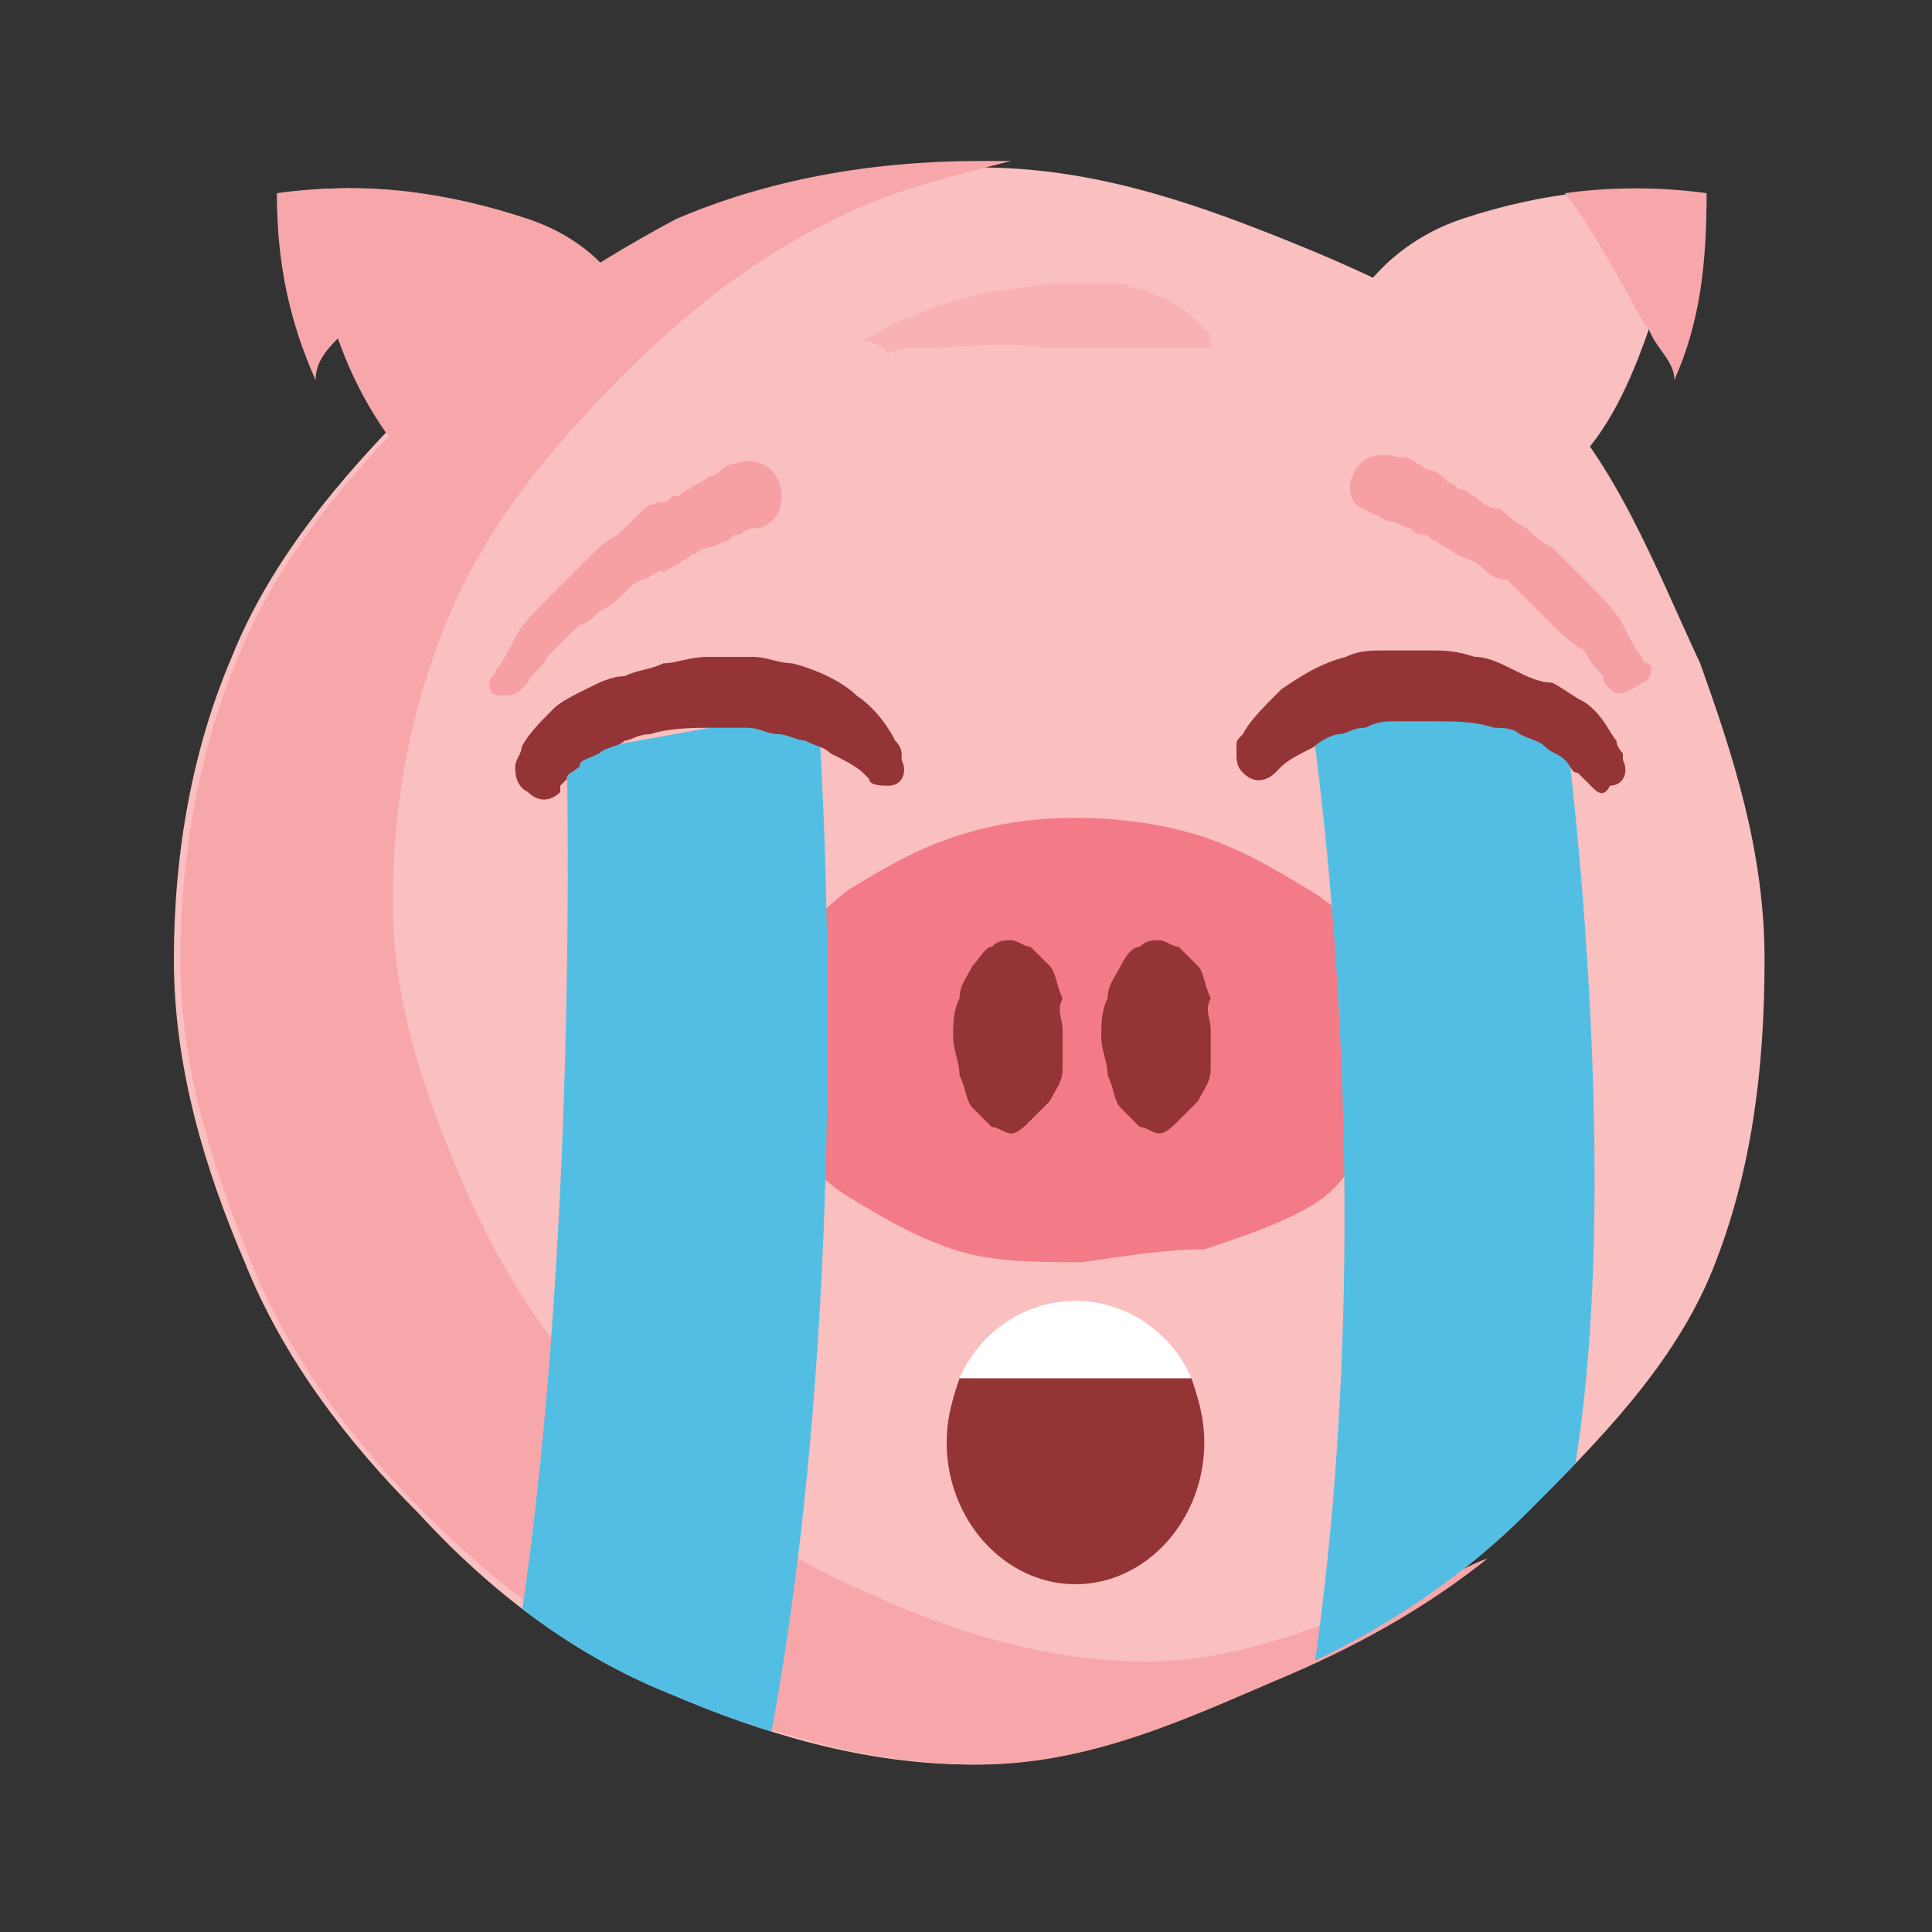 <?xml version="1.0" encoding="utf-8"?>
<!-- Generator: Adobe Illustrator 22.1.0, SVG Export Plug-In . SVG Version: 6.00 Build 0)  -->
<svg version="1.1" xmlns="http://www.w3.org/2000/svg" xmlns:xlink="http://www.w3.org/1999/xlink" x="0px" y="0px"
	 viewBox="0 0 30 30" style="enable-background:new 0 0 30 30;" xml:space="preserve">
<rect x="0" y="0" width="30" height="30" fill="#333333" stroke="none"/>
<style type="text/css">
	.st0{fill:#D6D6D6;}
	.st1{fill:#80F0F9;}
	.st2{fill:#FFFFFF;}
	.st3{fill:#43CCDE;}
	.st4{fill:#32ABBA;}
	.st5{fill:#FF9D47;}
	.st6{fill:#4D4D4D;}
	.st7{fill:#34495E;}
	.st8{fill:#97F58F;}
	.st9{fill:#42CF25;}
	.st10{fill:#FFA6A6;}
	.st11{fill:#AB5C16;}
	.st12{fill:#FFDB8C;}
	.st13{fill:#D1D1D1;}
	.st14{fill:#72706F;}
	.st15{fill:#A05000;}
	.st16{fill:#693908;}
	.st17{fill:#C89D50;}
	.st18{fill:#4E9B34;}
	.st19{fill:#97C62F;}
	.st20{fill:#593968;}
	.st21{fill:#D5B3C3;}
	.st22{fill:#FCD22C;}
	.st23{fill:#FCDB94;}
	.st24{fill:#F3DAAE;}
	.st25{fill:#DBE1AC;}
	.st26{fill:#E4343A;}
	.st27{fill:#E3C6D3;}
	.st28{fill:#D2DB93;}
	.st29{fill:#FDE5AE;}
	.st30{fill:none;stroke:#F6D492;stroke-width:0.771;stroke-linecap:round;stroke-linejoin:round;stroke-miterlimit:10;}
	.st31{fill:#CAB59F;}
	.st32{fill:#B41529;}
	.st33{fill:#D81F35;}
	.st34{fill:#F8BB00;}
	.st35{fill:#8DC21F;}
	.st36{fill:#951B08;}
	.st37{fill:#E6D8DF;}
	.st38{fill:#E5E5E6;}
	.st39{fill:#E5E4A9;}
	.st40{fill:#EFE9E9;}
	.st41{fill:#FBC8D1;}
	.st42{fill:#FBD4D9;}
	.st43{fill:#F9B9C7;}
	.st44{fill:#DD8CA5;}
	.st45{fill:#E8E8E8;}
	.st46{fill:#444343;}
	.st47{fill:#F4F1ED;}
	.st48{fill:#EFE2D5;}
	.st49{fill:#DDC8B6;}
	.st50{fill:#C1AA95;}
	.st51{fill:#FFCC57;}
	.st52{fill:#7E4A23;}
	.st53{fill:#FFF6B5;}
	.st54{clip-path:url(#SVGID_2_);}
	.st55{fill:#F99C15;}
	.st56{fill:#A2D063;}
	.st57{fill:#6FA536;}
	.st58{fill:#3D3D3D;}
	.st59{fill:#EFEFEF;}
	.st60{fill:#925D00;}
	.st61{fill:#F5B456;}
	.st62{fill:#E66B3E;}
	.st63{fill:#F7CC8C;}
	.st64{fill:#C77B00;}
	.st65{fill:#908F93;}
	.st66{fill:#E5C5DD;}
	.st67{fill:#6B6B6D;}
	.st68{fill:#F29700;}
	.st69{clip-path:url(#SVGID_4_);fill:#FEFEFE;}
	.st70{clip-path:url(#SVGID_4_);}
	.st71{fill:#670004;}
	.st72{fill:#B7B7BC;}
	.st73{fill:#E96D46;}
	.st74{fill:#F9EFE5;}
	.st75{fill:#BDAA9A;}
	.st76{fill:#DDCCBF;}
	.st77{fill:#4B6A76;}
	.st78{opacity:0.43;fill:url(#SVGID_5_);}
	.st79{fill:#F4E4E4;}
	.st80{fill:#FF8788;}
	.st81{fill:#261D1D;}
	.st82{opacity:0.5;}
	.st83{fill:#F7A7AA;}
	.st84{opacity:0.3;fill:#F7A7AA;}
	.st85{fill:#FABFBF;}
	.st86{opacity:0.5;fill:#F7A7AA;}
	.st87{fill:#F37B87;}
	.st88{fill:#943436;}
	.st89{fill:#F6A0A4;}
	.st90{fill:url(#SVGID_8_);}
	.st91{fill:url(#SVGID_9_);}
	.st92{fill:#E20E46;}
	.st93{fill:#EDEDED;}
	.st94{fill:#F9747E;}
	.st95{fill:#E44C5F;}
	.st96{clip-path:url(#SVGID_13_);}
	.st97{fill:#85C459;}
	.st98{clip-path:url(#SVGID_15_);fill:#FFFFFF;}
	.st99{clip-path:url(#SVGID_17_);fill:#F74F5C;}
	.st100{fill:#CCCCCC;}
	.st101{clip-path:url(#SVGID_19_);fill:#53BEE3;}
	.st102{clip-path:url(#SVGID_21_);}
	.st103{fill:#53BEE3;}
	.st104{fill:#00A1CC;}
	.st105{clip-path:url(#SVGID_23_);fill:#F74F5C;}
	.st106{fill:#534741;}
	.st107{clip-path:url(#SVGID_25_);fill:#F74F5C;}
	.st108{fill:#F74F5C;}
	.st109{fill:#706661;}
	.st110{clip-path:url(#SVGID_29_);}
	.st111{fill:#AAAAAA;}
	.st112{fill:#D82A3F;}
	.st113{clip-path:url(#SVGID_31_);}
	.st114{clip-path:url(#SVGID_33_);fill:#F74F5C;}
	.st115{clip-path:url(#SVGID_35_);fill:#F74F5C;}
	.st116{fill:#D8957B;}
	.st117{fill:#F1E3D8;}
	.st118{fill:#C3755E;}
	.st119{fill:none;stroke:#231815;stroke-width:0.25;stroke-linecap:round;stroke-miterlimit:10;}
	.st120{fill:none;stroke:#30373D;stroke-width:0.25;stroke-miterlimit:10;}
	.st121{fill:#E6A389;}
	.st122{fill:#D8957B;stroke:#FFFFFF;stroke-miterlimit:10;}
	.st123{fill:#F1E3D8;stroke:#FFFFFF;stroke-miterlimit:10;}
	.st124{fill:#C3755E;stroke:#FFFFFF;stroke-miterlimit:10;}
	.st125{fill:#E6A389;stroke:#FFFFFF;stroke-miterlimit:10;}
	.st126{stroke:#FFFFFF;stroke-miterlimit:10;}
	.st127{fill:none;stroke:#FFFFFF;stroke-linecap:round;stroke-miterlimit:10;}
	.st128{fill:#198974;}
	.st129{fill:#47AD2F;}
	.st130{fill:#7A5C41;}
	.st131{fill:#5CC13A;}
	.st132{fill:#237C11;}
	.st133{fill:#3FA541;}
	.st134{fill:#10725F;}
	.st135{fill:#8DE00A;}
	.st136{fill:#938548;}
	.st137{fill:#498C44;}
	.st138{fill:#7BCE05;}
	.st139{fill:#54CC06;}
	.st140{opacity:0.56;fill:#7CBA04;}
	.st141{fill:#876D33;}
	.st142{fill:#C4B08D;}
	.st143{fill:#56C437;}
	.st144{fill:#49AD07;}
	.st145{fill:#359B3C;}
	.st146{fill:#E2E2E2;}
	.st147{fill:#231815;}
	.st148{fill:#435780;}
	.st149{fill:#FF4960;}
	.st150{fill:#373934;}
	.st151{fill:#F6C267;}
	.st152{opacity:0.5;fill:#F99500;}
	.st153{opacity:0.2;fill:#C02529;}
	.st154{fill:#F2F0F3;}
	.st155{fill:#C02529;}
	.st156{opacity:0.41;fill:#435780;}
	.st157{opacity:0.59;fill:#C02529;}
	.st158{fill:#FCE0A4;}
	.st159{fill:#EAE27F;}
	.st160{fill:#A1A85B;}
	.st161{fill:#FCFBD2;}
	.st162{fill:#9E8A6A;}
	.st163{fill:#979C24;}
	.st164{fill:#D1C11C;}
	.st165{fill:#727235;}
	.st166{opacity:0.46;fill:#4F4E4D;}
	.st167{fill:#FFFA9C;}
	.st168{fill:none;stroke:#4D4D4D;stroke-linecap:round;stroke-linejoin:round;stroke-dasharray:5.893,5.893;}
	.st169{fill:none;stroke:#4D4D4D;stroke-linecap:round;stroke-linejoin:round;stroke-dasharray:6.032,6.032;}
	.st170{fill:#747F7D;}
	.st171{fill:#827E7F;}
	.st172{fill:url(#SVGID_36_);}
	.st173{fill:#B50016;}
	.st174{fill:url(#SVGID_37_);}
	.st175{fill:#FFFFFF;stroke:#FFFFFF;stroke-linecap:round;stroke-linejoin:round;stroke-miterlimit:10;}
	.st176{fill:#F4E4E4;stroke:#FFFFFF;stroke-linecap:round;stroke-linejoin:round;stroke-miterlimit:10;}
	.st177{fill:#FF8788;stroke:#FFFFFF;stroke-linecap:round;stroke-linejoin:round;stroke-miterlimit:10;}
	.st178{fill:#261D1D;stroke:#FFFFFF;stroke-linecap:round;stroke-linejoin:round;stroke-miterlimit:10;}
	.st179{fill:#B6E9FF;}
	.st180{fill:#6D362C;}
	.st181{fill:#F0CAAE;}
	.st182{fill:#8C4B38;}
	.st183{fill:#361A16;}
	.st184{fill:#44251F;}
	.st185{fill:none;stroke:#44251F;stroke-miterlimit:10;}
	.st186{fill:none;stroke:#44251F;stroke-linecap:round;stroke-linejoin:round;stroke-miterlimit:10;}
	.st187{fill:none;stroke:#6D362C;stroke-width:2;stroke-linecap:round;stroke-linejoin:round;stroke-miterlimit:10;}
	.st188{fill:#AD5A5C;}
	.st189{fill:none;stroke:#44251F;stroke-width:1.789;stroke-linecap:round;stroke-linejoin:round;stroke-miterlimit:10;}
	.st190{fill:#AD3D3C;}
	.st191{fill:#FEFEFE;}
	.st192{fill:#5E2C00;}
	.st193{fill:#CDDA60;}
	.st194{fill:#F07F36;}
	.st195{fill:#F29038;}
	.st196{fill:#D4DA50;}
	.st197{fill:#67B44B;}
	.st198{fill:#6C4000;}
	.st199{fill:#7E4E00;}
	.st200{fill:#FFCD00;}
	.st201{fill:#FFBE00;}
	.st202{fill:#5A3200;}
	.st203{fill:#5F3813;}
	.st204{fill:#FCC047;}
	.st205{fill:#E8AF2E;}
	.st206{fill:#603008;}
	.st207{fill:#994405;}
	.st208{fill:#E6E6E7;}
	.st209{fill:#3B2314;}
	.st210{fill:#F0F1F1;}
	.st211{fill:#E0A246;}
	.st212{fill:#4F2B0E;}
	.st213{fill:#7BAD1A;}
	.st214{fill:#97FAFF;}
	.st215{fill:#5DC5EE;}
	.st216{fill:#DE97FF;}
	.st217{fill:#AC3EE5;}
	.st218{fill:#F8CDDB;}
	.st219{fill:#F95892;}
	.st220{fill:#D5FFBD;}
	.st221{fill:#58B431;}
	.st222{fill:#69311A;}
	.st223{opacity:0.43;fill:url(#SVGID_38_);}
	.st224{opacity:0.43;fill:url(#SVGID_39_);}
	.st225{opacity:0.43;fill:url(#SVGID_40_);}
	.st226{opacity:0.43;fill:url(#SVGID_41_);}
	.st227{opacity:0.43;fill:url(#SVGID_42_);}
	.st228{fill:#6D362C;stroke:#FFFFFF;stroke-miterlimit:10;}
	.st229{fill:#F0CAAE;stroke:#FFFFFF;stroke-miterlimit:10;}
	.st230{fill:#8C4B38;stroke:#FFFFFF;stroke-miterlimit:10;}
	.st231{fill:#361A16;stroke:#FFFFFF;stroke-miterlimit:10;}
	.st232{fill:#44251F;stroke:#FFFFFF;stroke-miterlimit:10;}
	.st233{fill:none;stroke:#FFFFFF;stroke-miterlimit:10;}
	.st234{fill:none;stroke:#FFFFFF;stroke-linecap:round;stroke-linejoin:round;stroke-miterlimit:10;}
	.st235{fill:#F4F1ED;stroke:#FFFFFF;stroke-linecap:round;stroke-miterlimit:10;}
	.st236{fill:#EFE2D5;stroke:#FFFFFF;stroke-linecap:round;stroke-miterlimit:10;}
	.st237{fill:#DDC8B6;stroke:#FFFFFF;stroke-linecap:round;stroke-miterlimit:10;}
	.st238{fill:#F9B9C7;stroke:#FFFFFF;stroke-linecap:round;stroke-miterlimit:10;}
	.st239{fill:#C1AA95;stroke:#FFFFFF;stroke-linecap:round;stroke-miterlimit:10;}
	.st240{stroke:#FFFFFF;stroke-linecap:round;stroke-miterlimit:10;}
	.st241{opacity:0.3;}
	.st242{fill:#FFAB24;}
</style>
<g id="Layer_1">
</g>
<g id="Layer_2">
	<g>
		<g>
			<path class="st85" d="M27.4,14.9c0,1.7-0.2,3.3-0.8,4.8c-0.6,1.5-1.8,2.7-2.9,3.8c-1.1,1.1-2.5,2-4,2.6c-1.4,0.6-3,1.3-4.6,1.3
				c-1.7,0-3.3-0.5-4.7-1.1c-1.5-0.6-2.8-1.6-3.9-2.8c-1.1-1.1-2.1-2.4-2.7-3.9c-0.6-1.4-1.1-3-1.1-4.7c0-1.7,0.3-3.3,0.9-4.7
				c0.6-1.5,1.7-2.8,2.8-3.9C7.7,5.1,9,4.2,10.5,3.5c1.4-0.6,3-0.9,4.7-0.9s3.2,0.5,4.7,1.1c1.5,0.6,3,1.3,4.1,2.4
				c1.1,1.1,1.7,2.7,2.4,4.2C26.9,11.7,27.4,13.2,27.4,14.9z"/>
			<g>
				<path class="st83" d="M17.8,25.8c-1.6,0-3.1-0.5-4.4-1.1c-1.4-0.6-2.6-1.5-3.7-2.6c-1.1-1.1-1.9-2.3-2.5-3.7
					c-0.6-1.4-1.1-2.8-1.1-4.4c0-1.6,0.3-3.1,0.9-4.5c0.6-1.4,1.6-2.6,2.7-3.7c1.1-1.1,2.3-2,3.7-2.6c0.7-0.3,1.5-0.5,2.3-0.7
					c-0.2,0-0.3,0-0.5,0c-1.7,0-3.3,0.3-4.7,0.9C9,4.2,7.7,5.1,6.5,6.3c-1.1,1.1-2.2,2.4-2.8,3.9c-0.6,1.4-0.9,3.1-0.9,4.7
					c0,1.7,0.5,3.2,1.1,4.7c0.6,1.5,1.6,2.8,2.7,3.9c1.1,1.1,2.4,2.1,3.9,2.8c1.4,0.6,3,1.1,4.7,1.1s3.2-0.7,4.6-1.3
					c1.2-0.5,2.3-1.1,3.3-1.9c-0.3,0.1-0.6,0.3-0.9,0.4C20.8,25.1,19.4,25.8,17.8,25.8z"/>
			</g>
		</g>
		<g>
			<path class="st87" d="M16.8,19.6c-0.7,0-1.4,0-2-0.2c-0.6-0.2-1.1-0.5-1.6-0.8c-0.5-0.3-0.8-0.7-1.1-1.1
				c-0.3-0.4-0.5-0.8-0.5-1.3c0-0.5,0.2-0.9,0.5-1.3c0.3-0.4,0.7-0.8,1.1-1.1c0.5-0.3,1-0.6,1.6-0.8c0.6-0.2,1.2-0.3,1.9-0.3
				c0.7,0,1.4,0.1,2,0.3c0.6,0.2,1.1,0.5,1.6,0.8c0.5,0.3,0.9,0.7,1.1,1.1c0.3,0.4,0.4,0.9,0.4,1.3c0,0.5-0.2,0.9-0.4,1.3
				c-0.3,0.4-0.5,0.9-1,1.2c-0.5,0.3-1.1,0.5-1.7,0.7C18.1,19.4,17.5,19.5,16.8,19.6z"/>
		</g>
		<path class="st88" d="M16.5,16c0,0.2,0,0.4,0,0.6c0,0.2-0.1,0.3-0.2,0.5c-0.1,0.1-0.2,0.2-0.3,0.3c-0.1,0.1-0.2,0.2-0.3,0.2
			c-0.1,0-0.2-0.1-0.3-0.1c-0.1-0.1-0.2-0.2-0.3-0.3c-0.1-0.1-0.1-0.3-0.2-0.5c0-0.2-0.1-0.4-0.1-0.6c0-0.2,0-0.4,0.1-0.6
			c0-0.2,0.1-0.3,0.2-0.5c0.1-0.1,0.2-0.3,0.3-0.3c0.1-0.1,0.2-0.1,0.3-0.1c0.1,0,0.2,0.1,0.3,0.1c0.1,0.1,0.2,0.2,0.3,0.3
			c0.1,0.1,0.1,0.3,0.2,0.5C16.4,15.7,16.5,15.8,16.5,16z"/>
		<path class="st88" d="M18.8,16c0,0.2,0,0.4,0,0.6c0,0.2-0.1,0.3-0.2,0.5c-0.1,0.1-0.2,0.2-0.3,0.3c-0.1,0.1-0.2,0.2-0.3,0.2
			c-0.1,0-0.2-0.1-0.3-0.1c-0.1-0.1-0.2-0.2-0.3-0.3c-0.1-0.1-0.1-0.3-0.2-0.5c0-0.2-0.1-0.4-0.1-0.6c0-0.2,0-0.4,0.1-0.6
			c0-0.2,0.1-0.3,0.2-0.5s0.2-0.3,0.3-0.3c0.1-0.1,0.2-0.1,0.3-0.1c0.1,0,0.2,0.1,0.3,0.1c0.1,0.1,0.2,0.2,0.3,0.3
			c0.1,0.1,0.1,0.3,0.2,0.5C18.7,15.7,18.8,15.8,18.8,16z"/>
		<g>
			<defs>
				<path id="SVGID_18_" d="M27.4,14.9c0,1.7-0.2,3.3-0.8,4.8c-0.6,1.5-1.8,2.7-2.9,3.8c-1.1,1.1-2.5,2-4,2.6
					c-1.4,0.6-3,1.3-4.6,1.3c-1.7,0-3.3-0.5-4.7-1.1c-1.5-0.6-2.8-1.6-3.9-2.8c-1.1-1.1-2.1-2.4-2.7-3.9c-0.6-1.4-1.1-3-1.1-4.7
					c0-1.7,0.3-3.3,0.9-4.7c0.6-1.5,1.7-2.8,2.8-3.9C7.7,5.1,9,4.2,10.5,3.5c1.4-0.6,3-0.9,4.7-0.9s3.2,0.5,4.7,1.1
					c1.5,0.6,3,1.3,4.1,2.4c1.1,1.1,1.7,2.7,2.4,4.2C26.9,11.7,27.4,13.2,27.4,14.9z"/>
			</defs>
			<clipPath id="SVGID_2_">
				<use xlink:href="#SVGID_18_"  style="overflow:visible;"/>
			</clipPath>
			<path style="clip-path:url(#SVGID_2_);fill:#53BEE3;" d="M8,25.7l3.8,2.1c1.6-7.6,0.9-16.8,0.9-16.8l-3.9,0.7
				C8.8,11.7,9,19.6,8,25.7z"/>
			<path style="clip-path:url(#SVGID_2_);fill:#53BEE3;" d="M20.3,26.6l3.9-2.6c1.2-4.6,0.1-12.8,0.1-12.8l-4-0.5
				C20.3,10.8,21.6,18.5,20.3,26.6z"/>
		</g>
		<g>
			<path class="st88" d="M18.5,21.4h-3.6c-0.1,0.3-0.2,0.6-0.2,1c0,1.2,0.9,2.2,2,2.2c1.1,0,2-1,2-2.2C18.7,22,18.6,21.7,18.5,21.4z
				"/>
			<path class="st2" d="M16.7,20.2c-0.8,0-1.5,0.5-1.8,1.2h3.6C18.2,20.7,17.5,20.2,16.7,20.2z"/>
		</g>
		<path class="st89" d="M7.6,10.6C7.6,10.6,7.6,10.6,7.6,10.6c0-0.1,0.1-0.1,0.1-0.2c0.1-0.1,0.2-0.3,0.3-0.5
			c0.1-0.2,0.3-0.4,0.5-0.6c0.1-0.1,0.2-0.2,0.3-0.3C9,8.8,9.1,8.7,9.2,8.6c0.1-0.1,0.2-0.2,0.4-0.3C9.7,8.2,9.8,8.1,9.9,8
			c0.1-0.1,0.2-0.2,0.4-0.2c0.1,0,0.1-0.1,0.2-0.1c0.1,0,0.1-0.1,0.2-0.1c0.1-0.1,0.2-0.1,0.3-0.2c0.1,0,0.2-0.1,0.2-0.1
			c0.1-0.1,0.2-0.1,0.2-0.1c0.3-0.1,0.6,0,0.7,0.3c0.1,0.3,0,0.6-0.3,0.7c0,0,0,0-0.1,0l0,0c0,0-0.1,0-0.2,0.1c-0.1,0-0.1,0-0.2,0.1
			c-0.1,0-0.2,0.1-0.3,0.1c0,0-0.1,0-0.2,0.1c-0.1,0-0.1,0.1-0.2,0.1c-0.1,0.1-0.2,0.1-0.3,0.2C10.3,8.8,10.2,8.9,10,9
			C9.9,9,9.8,9.1,9.7,9.2C9.6,9.3,9.5,9.4,9.3,9.5C9.2,9.6,9.1,9.7,9,9.7c-0.2,0.2-0.4,0.4-0.5,0.5c-0.1,0.2-0.3,0.3-0.3,0.4
			c0,0-0.1,0.1-0.1,0.1c0,0,0,0,0,0l0,0c-0.1,0.1-0.2,0.1-0.3,0.1C7.6,10.8,7.6,10.7,7.6,10.6z"/>
		<path class="st88" d="M8,11.9C8,11.9,8,11.9,8,11.9c0-0.1,0.1-0.2,0.1-0.3c0.1-0.2,0.3-0.4,0.5-0.6c0.1-0.1,0.3-0.2,0.5-0.3
			c0.2-0.1,0.4-0.2,0.6-0.2c0.2-0.1,0.4-0.1,0.6-0.2c0.2,0,0.4-0.1,0.7-0.1l0.1,0l0.1,0c0.1,0,0.1,0,0.2,0c0.1,0,0.2,0,0.3,0
			c0.2,0,0.4,0.1,0.6,0.1c0.4,0.1,0.8,0.3,1,0.5c0.3,0.2,0.5,0.5,0.6,0.7c0.1,0.1,0.1,0.2,0.1,0.2c0,0.1,0,0.1,0,0.1
			c0.1,0.2,0,0.4-0.2,0.4c-0.1,0-0.3,0-0.3-0.1l0,0c0,0,0,0,0,0c0,0-0.1-0.1-0.1-0.1c-0.1-0.1-0.3-0.2-0.5-0.3
			c-0.1-0.1-0.2-0.1-0.4-0.2c-0.1,0-0.3-0.1-0.4-0.1c-0.2,0-0.3-0.1-0.5-0.1c-0.1,0-0.2,0-0.3,0l-0.1,0l-0.1,0c-0.3,0-0.7,0-1,0.1
			c-0.2,0-0.3,0.1-0.4,0.1c-0.1,0.1-0.3,0.1-0.4,0.2C9.1,11.8,9,11.8,9,11.9C8.9,12,8.8,12,8.8,12.1c-0.1,0.1-0.1,0.1-0.1,0.1
			c0,0,0,0.1,0,0.1c-0.1,0.1-0.3,0.2-0.5,0C8,12.2,8,12,8,11.9z"/>
		<path class="st89" d="M25,10.7C25,10.7,25,10.7,25,10.7c-0.1-0.1-0.1-0.1-0.1-0.2c-0.1-0.1-0.2-0.2-0.3-0.4
			C24.4,10,24.2,9.8,24,9.6c-0.1-0.1-0.2-0.2-0.3-0.3c-0.1-0.1-0.2-0.2-0.3-0.3C23.2,9,23.1,8.9,23,8.8c-0.1-0.1-0.2-0.1-0.4-0.2
			c-0.1-0.1-0.2-0.1-0.3-0.2c-0.1,0-0.1-0.1-0.2-0.1c-0.1,0-0.1,0-0.2-0.1c-0.1,0-0.2-0.1-0.3-0.1c-0.1,0-0.2-0.1-0.2-0.1
			c-0.1,0-0.2-0.1-0.2-0.1l0,0C21,7.9,20.9,7.6,21,7.4c0.1-0.3,0.4-0.4,0.7-0.3c0,0,0,0,0.1,0c0,0,0.1,0,0.2,0.1
			c0.1,0,0.1,0.1,0.2,0.1c0.1,0,0.2,0.1,0.3,0.2c0.1,0,0.1,0.1,0.2,0.1c0.1,0,0.1,0.1,0.2,0.1c0.1,0.1,0.2,0.2,0.4,0.2
			c0.1,0.1,0.2,0.2,0.4,0.3c0.1,0.1,0.2,0.2,0.4,0.3c0.1,0.1,0.2,0.2,0.3,0.3c0.1,0.1,0.2,0.2,0.3,0.3c0.2,0.2,0.4,0.4,0.5,0.6
			c0.1,0.2,0.2,0.4,0.3,0.5c0,0.1,0.1,0.1,0.1,0.1c0,0,0,0,0,0c0.1,0.1,0,0.3-0.1,0.3C25.2,10.8,25.1,10.8,25,10.7L25,10.7z"/>
		<path class="st88" d="M24.7,12.2C24.7,12.2,24.7,12.2,24.7,12.2c-0.1-0.1-0.1-0.1-0.2-0.2c-0.1,0-0.1-0.1-0.2-0.2
			c-0.1-0.1-0.2-0.1-0.3-0.2c-0.1-0.1-0.2-0.1-0.4-0.2c-0.1-0.1-0.3-0.1-0.4-0.1c-0.3-0.1-0.6-0.1-1-0.1l-0.1,0l-0.1,0
			c-0.1,0-0.2,0-0.3,0c-0.2,0-0.3,0-0.5,0.1c-0.2,0-0.3,0.1-0.4,0.1c-0.1,0-0.3,0.1-0.4,0.2c-0.2,0.1-0.4,0.2-0.5,0.3
			c0,0-0.1,0.1-0.1,0.1c0,0,0,0,0,0l0,0c-0.1,0.1-0.3,0.2-0.5,0c-0.1-0.1-0.1-0.2-0.1-0.3c0,0,0,0,0-0.1c0-0.1,0-0.1,0.1-0.2
			c0.1-0.2,0.3-0.4,0.6-0.7c0.3-0.2,0.6-0.4,1-0.5c0.2-0.1,0.4-0.1,0.6-0.1c0.1,0,0.2,0,0.3,0c0.1,0,0.1,0,0.2,0l0.1,0l0.1,0
			c0.2,0,0.4,0,0.7,0.1c0.2,0,0.4,0.1,0.6,0.2c0.2,0.1,0.4,0.2,0.6,0.2c0.2,0.1,0.3,0.2,0.5,0.3c0.3,0.2,0.4,0.5,0.5,0.6
			c0,0.1,0.1,0.2,0.1,0.2c0,0,0,0.1,0,0.1c0.1,0.2,0,0.4-0.2,0.4C24.9,12.4,24.8,12.3,24.7,12.2z"/>
		<g>
			<path class="st86" d="M13.4,5.3c0,0,0.1-0.1,0.2-0.1c0.1-0.1,0.3-0.2,0.6-0.3c0.2-0.1,0.5-0.2,0.9-0.3c0.3-0.1,0.7-0.1,1.1-0.2
				h0.1l0.1,0c0.1,0,0.2,0,0.3,0c0.1,0,0.2,0,0.3,0c0.1,0,0.2,0,0.3,0c0.2,0,0.3,0.1,0.5,0.1c0.1,0.1,0.3,0.1,0.4,0.2
				c0.2,0.1,0.4,0.3,0.5,0.4c0.1,0.1,0.1,0.1,0.1,0.2c0,0,0,0.1,0,0.1s-0.1,0-0.3,0c-0.1,0-0.2,0-0.3,0c-0.1,0-0.2,0-0.4,0
				c-0.1,0-0.3,0-0.4,0c-0.1,0-0.3,0-0.4,0c-0.1,0-0.2,0-0.2,0c-0.1,0-0.2,0-0.2,0c-0.1,0-0.2,0-0.2,0l-0.1,0c0,0-0.1,0-0.1,0
				c-0.6-0.1-1.3,0-1.8,0c-0.3,0-0.5,0-0.6,0.1C13.6,5.3,13.5,5.3,13.4,5.3C13.4,5.3,13.4,5.3,13.4,5.3z"/>
		</g>
		<path class="st85" d="M22.7,3.4c-0.6,0.2-1.2,0.6-1.6,1.2l3,2.9c0.7-0.5,1.1-1.3,1.4-2.1c0.3-0.8,0.5-1.6,1-2.3
			C25.3,2.8,23.9,3,22.7,3.4z"/>
		<path class="st83" d="M8.2,3.4C8.8,3.6,9.4,4,9.7,4.6l-3,2.9C6.1,7,5.6,6.2,5.3,5.4C5,4.6,4.8,3.8,4.4,3C5.7,2.8,7,3,8.2,3.4z"/>
		<path class="st83" d="M26.5,3L26.5,3c-0.7-0.1-1.5-0.1-2.2,0l0,0c0.4,0.5,0.7,1.1,1,1.6c0.1,0.2,0.2,0.4,0.3,0.5
			C25.7,5.4,26,5.6,26,5.9C26.4,5,26.5,4.1,26.5,3L26.5,3z"/>
		<path class="st83" d="M4.3,3L4.3,3c0.7-0.1,1.5-0.1,2.2,0l0,0c-0.4,0.5-0.7,1.1-1,1.6C5.5,4.9,5.4,5.1,5.3,5.2
			C5.1,5.4,4.9,5.6,4.9,5.9C4.5,5,4.3,4.1,4.3,3L4.3,3z"/>
		<path class="st84" d="M4.3,3L4.3,3c0.7-0.1,1.5-0.1,2.2,0l0,0c-0.4,0.5-0.7,1.1-1,1.6C5.5,4.9,5.4,5.1,5.3,5.2
			C5.1,5.4,4.9,5.6,4.9,5.9C4.5,5,4.3,4.1,4.3,3L4.3,3z"/>
	</g>
</g>
<g id="Layer_3">
</g>
</svg>
